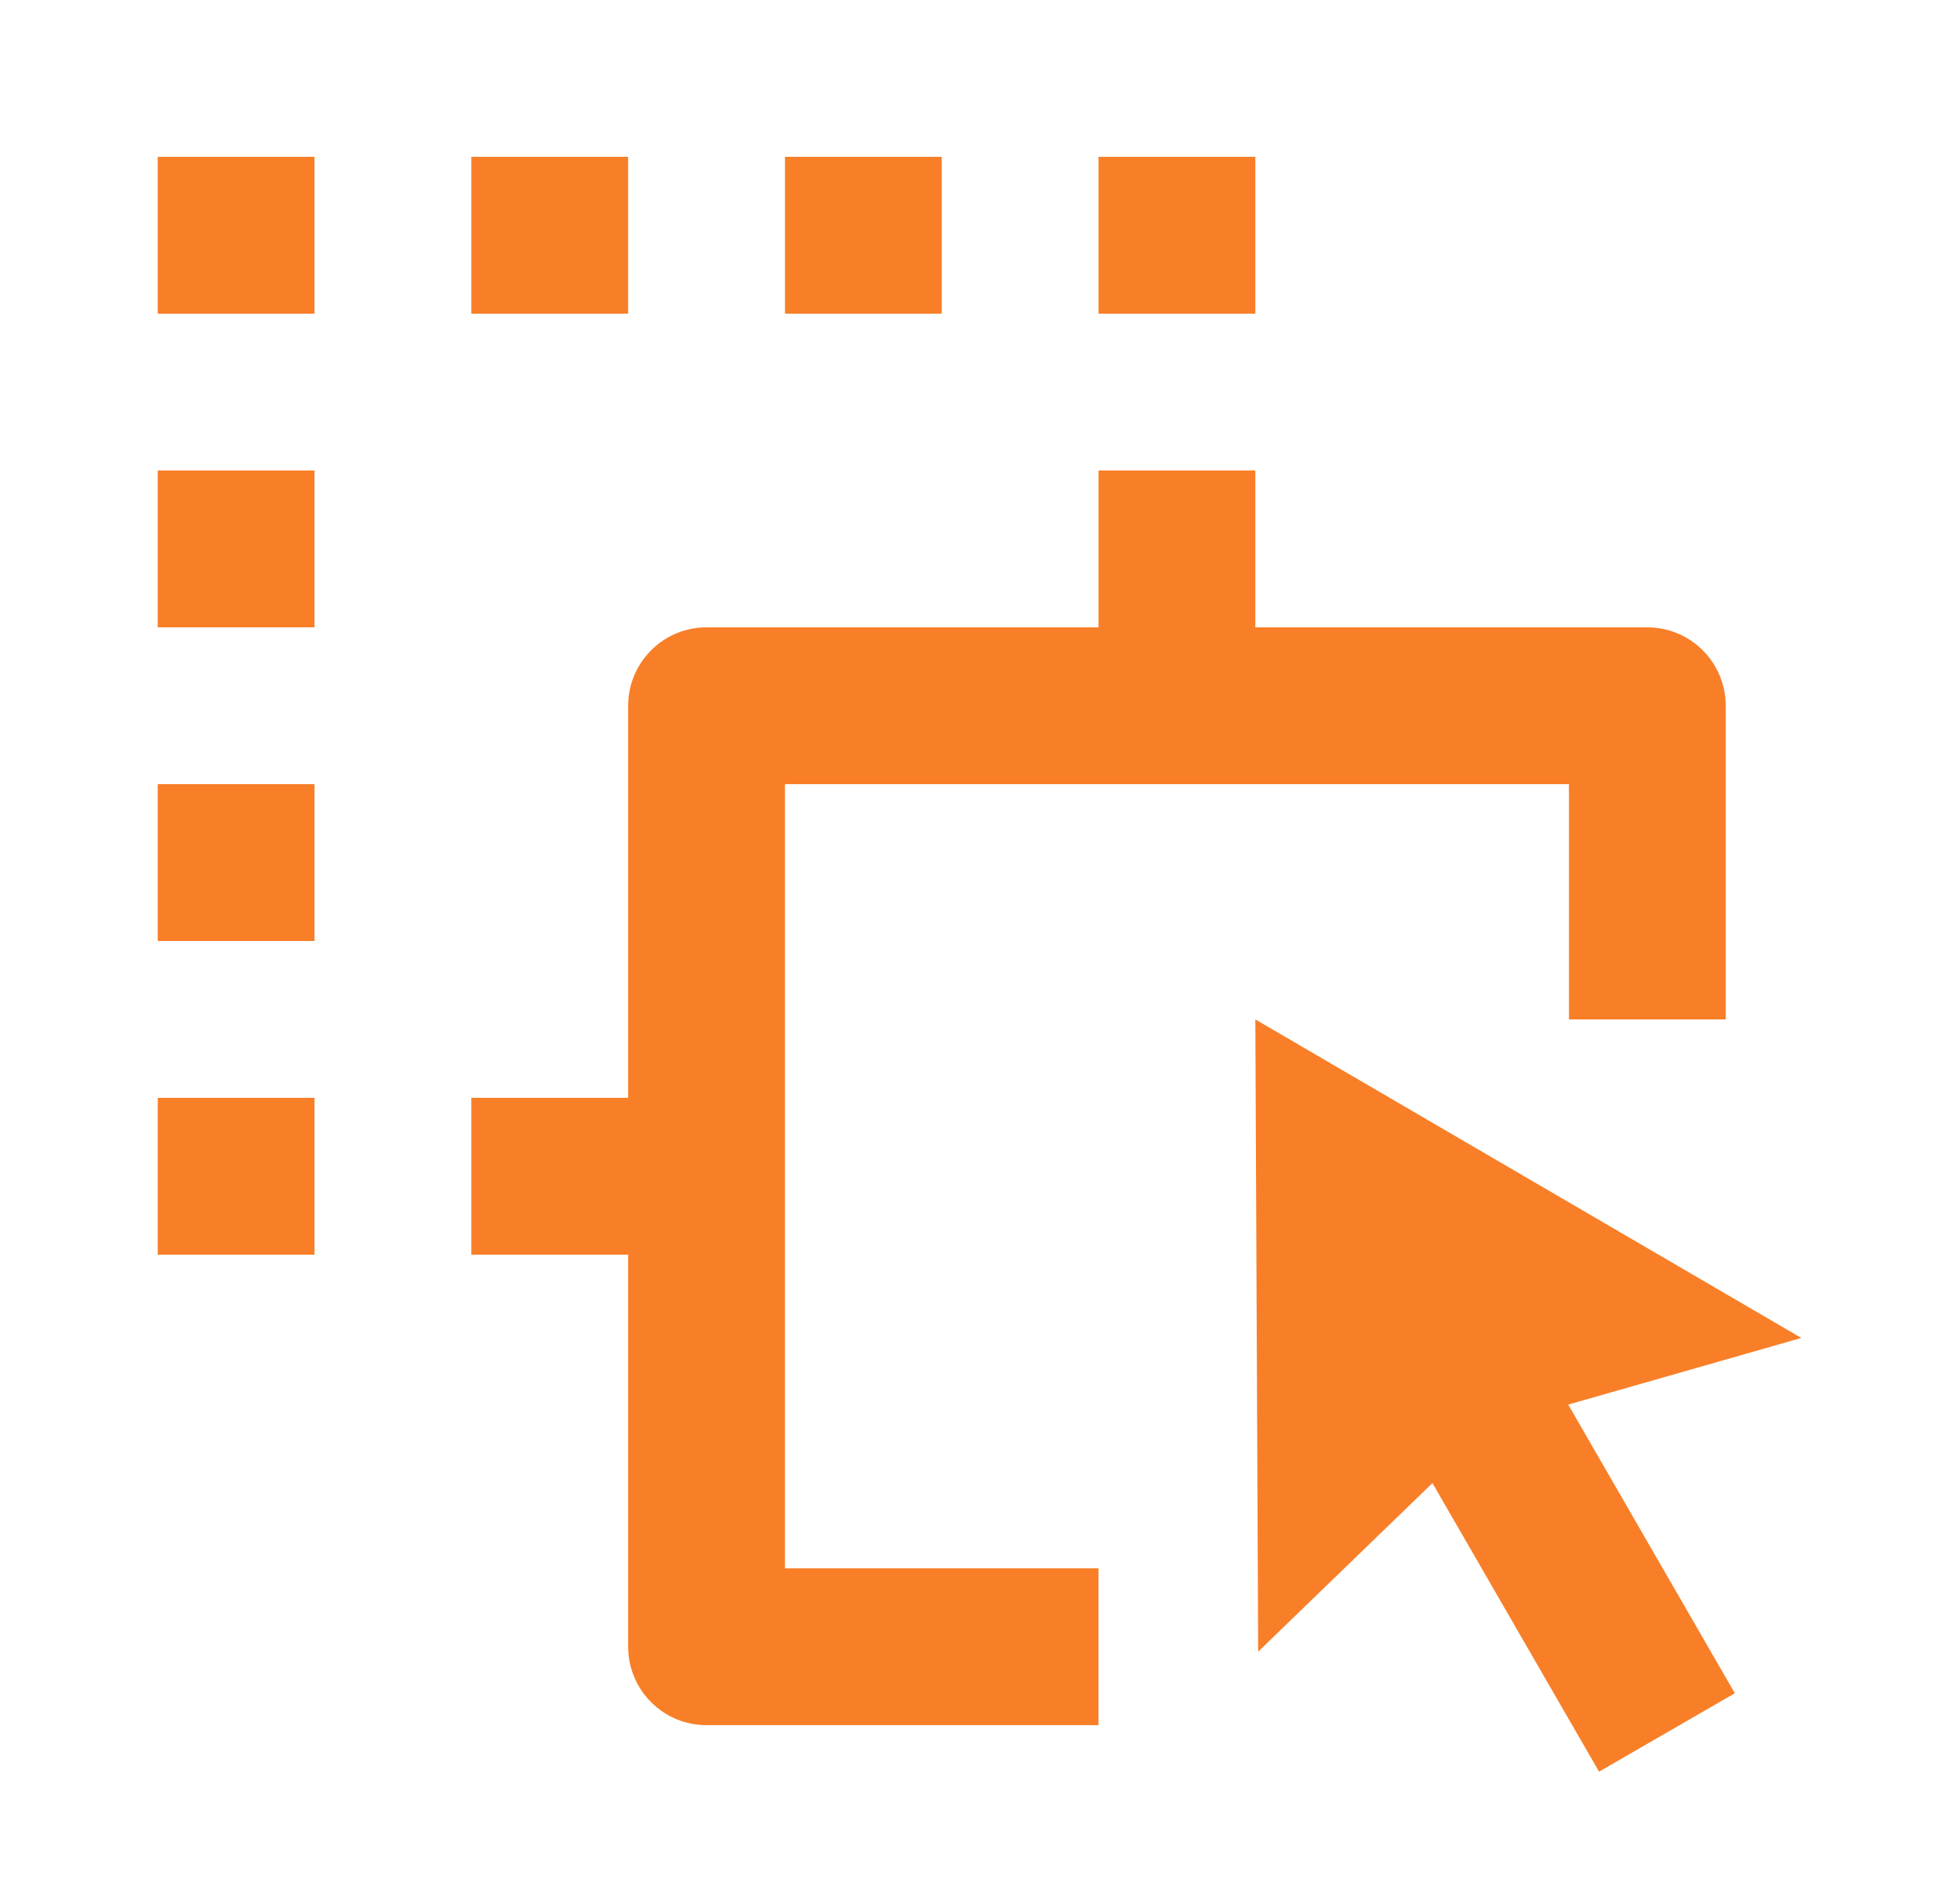 <svg width="25" height="24" viewBox="0 0 25 24" fill="none" xmlns="http://www.w3.org/2000/svg">
<g clip-path="url(#clip0_25_2656)">
<path d="M16.012 13L22.976 17.062L20.003 17.912L22.128 21.593L20.396 22.593L18.271 18.913L16.048 21.063L16.012 13ZM14.012 6H16.012V8H21.012C21.277 8 21.531 8.105 21.719 8.293C21.906 8.48 22.012 8.735 22.012 9V13H20.012V10H10.012V20H14.012V22H9.012C8.746 22 8.492 21.895 8.305 21.707C8.117 21.52 8.012 21.265 8.012 21V16H6.012V14H8.012V9C8.012 8.735 8.117 8.48 8.305 8.293C8.492 8.105 8.746 8 9.012 8H14.012V6ZM4.012 14V16H2.012V14H4.012ZM4.012 10V12H2.012V10H4.012ZM4.012 6V8H2.012V6H4.012ZM4.012 2V4H2.012V2H4.012ZM8.012 2V4H6.012V2H8.012ZM12.012 2V4H10.012V2H12.012ZM16.012 2V4H14.012V2H16.012Z" fill="#F87F28"/>
</g>
<defs>
<clipPath id="clip0_25_2656">
<rect width="24" height="24" fill="white" transform="translate(0.012)"/>
</clipPath>
</defs>
</svg>
